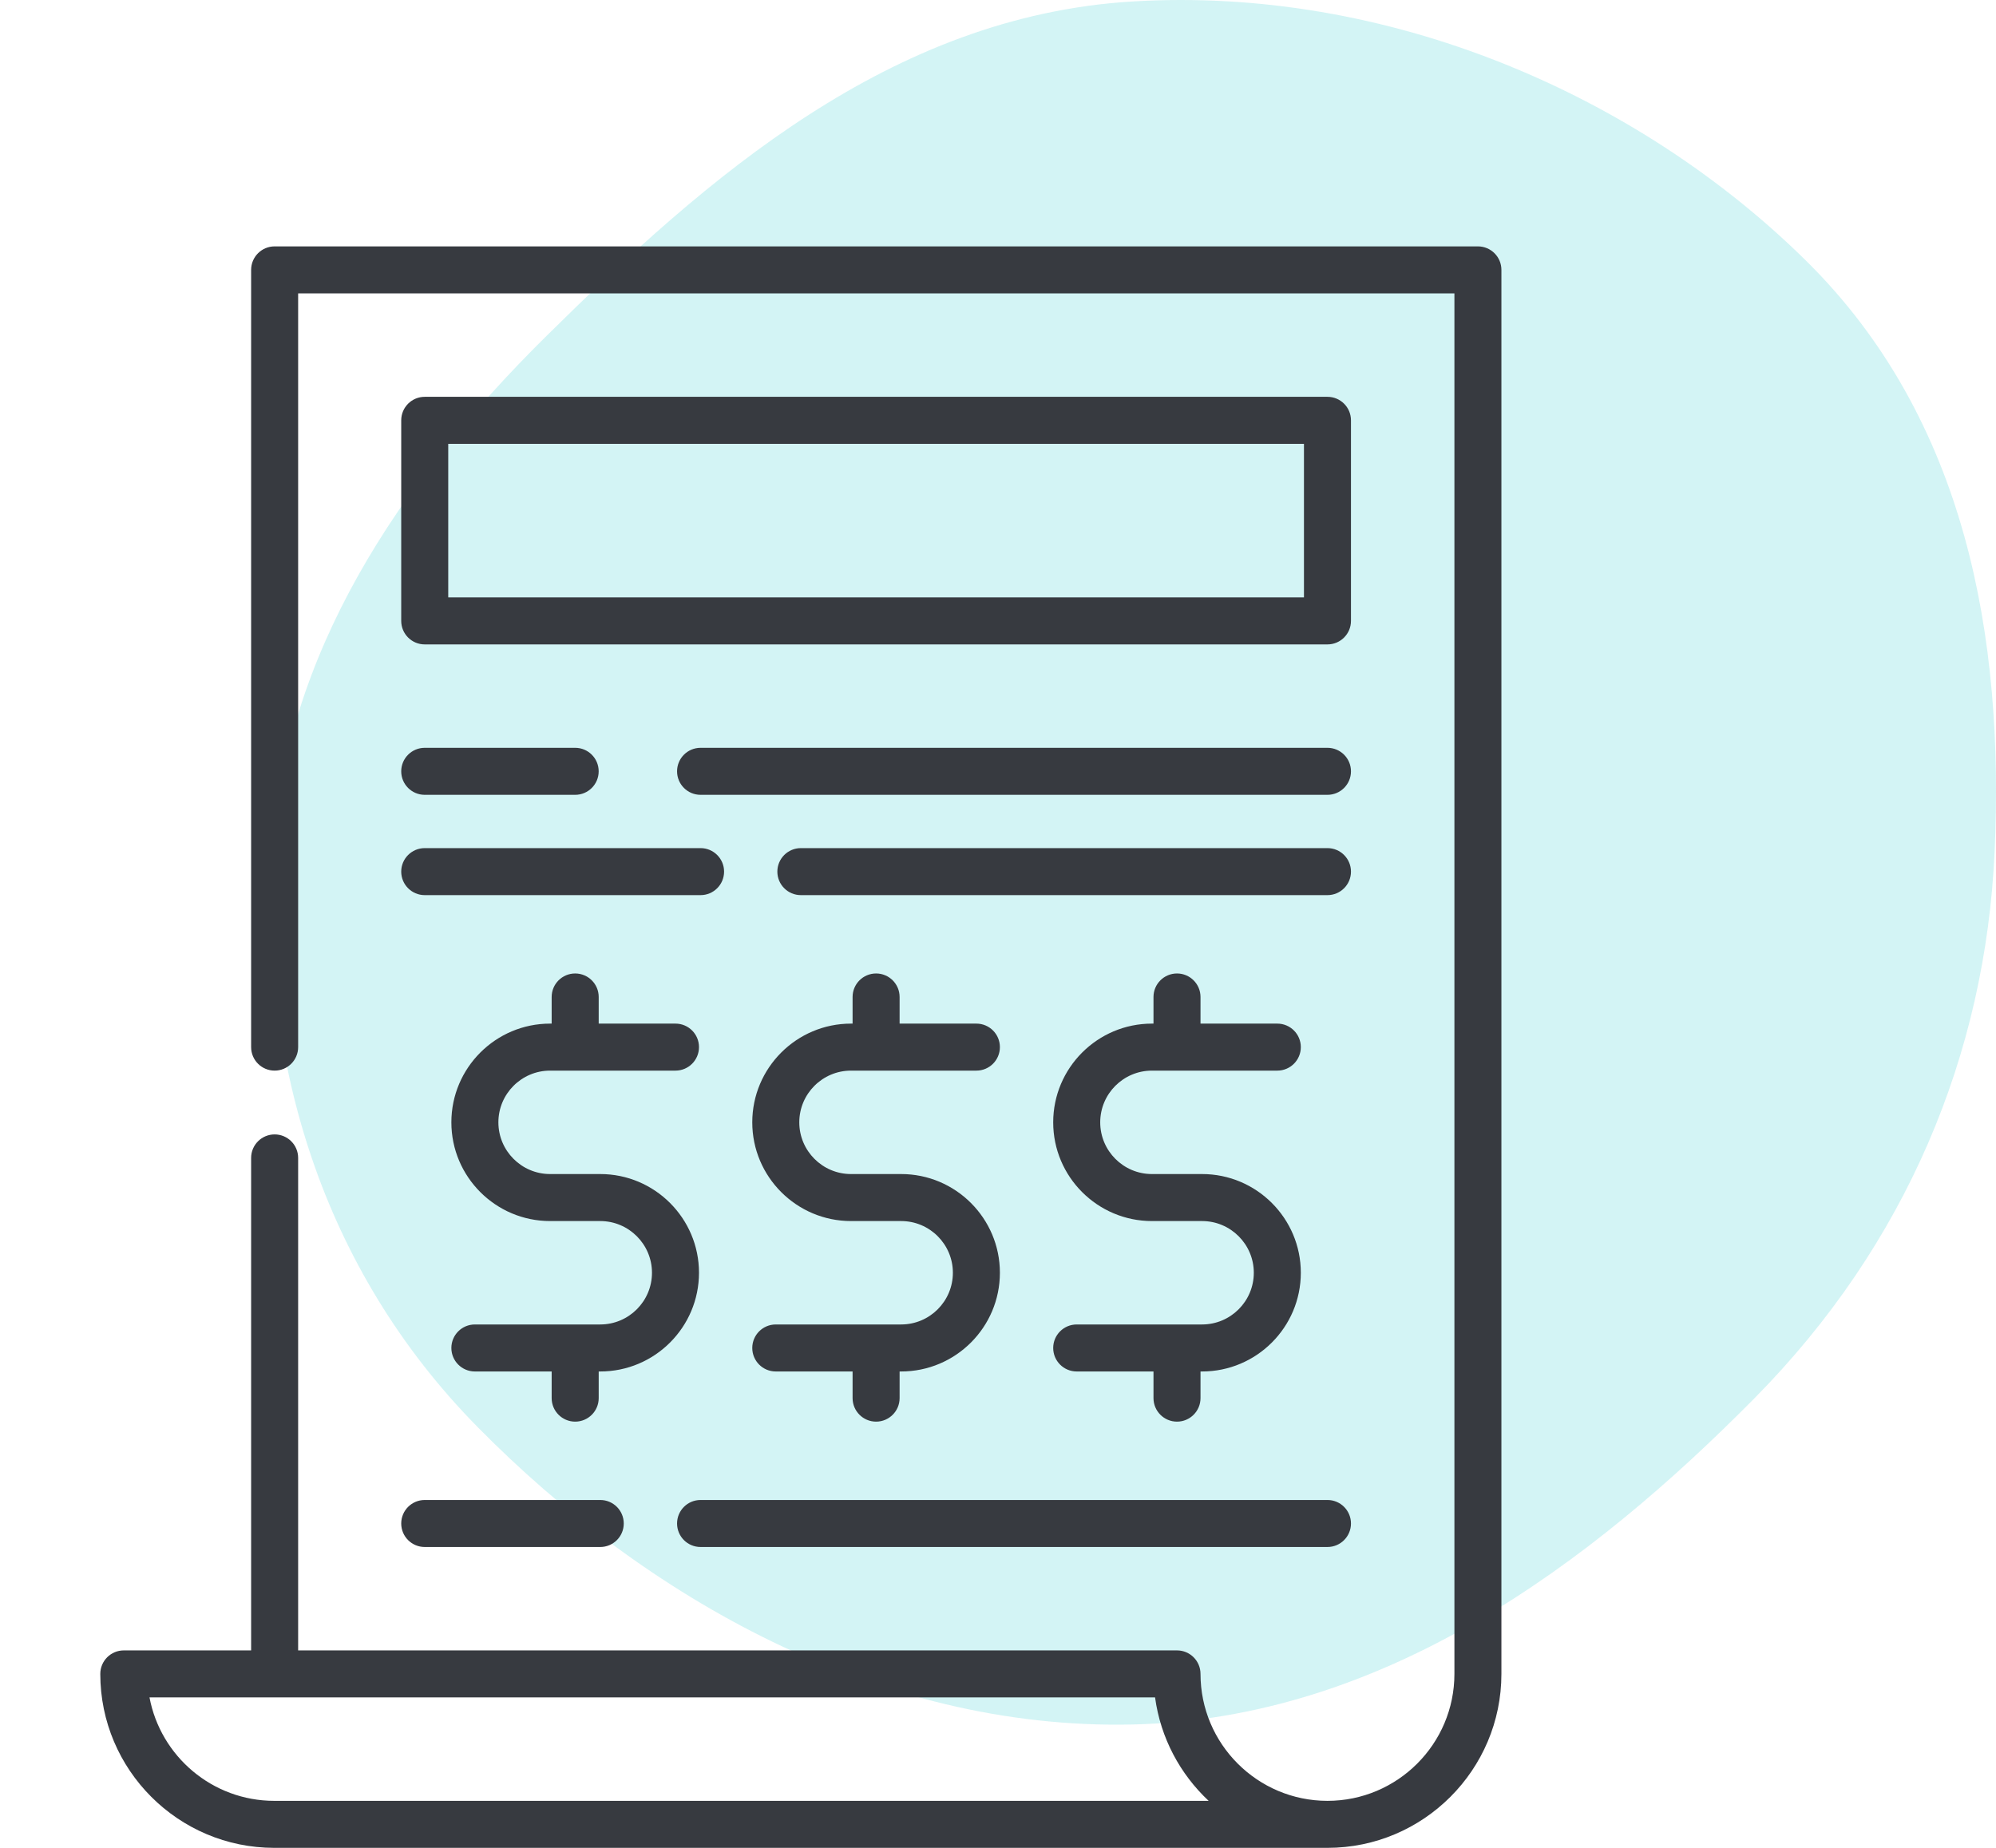 <svg width="81" height="75" viewBox="0 0 81 75" fill="none" xmlns="http://www.w3.org/2000/svg">
<path fill-rule="evenodd" clip-rule="evenodd" d="M45.966 0.059C56.28 -0.563 66.416 3.798 73.289 10.579C79.825 17.029 81.332 25.944 80.943 34.571C80.573 42.797 77.353 50.519 71.211 56.739C64.534 63.501 56.155 69.761 45.966 69.993C35.597 70.228 26.165 64.806 19.379 57.918C13.063 51.508 10.538 43.035 11.069 34.571C11.569 26.591 16.109 19.637 22.152 13.66C28.688 7.196 36.145 0.65 45.966 0.059Z" fill="#27C9CF" fill-opacity="0.2"/>
<path d="M59.975 10H11.145C10.618 10 10.191 10.427 10.191 10.954V42.5C10.191 43.027 10.618 43.454 11.145 43.454C11.672 43.454 12.099 43.027 12.099 42.5V11.908H59.022V67.94C59.022 70.781 56.711 73.092 53.87 73.092C51.029 73.092 48.718 70.781 48.718 67.94C48.718 67.413 48.291 66.986 47.764 66.986H12.099V46.997C12.099 46.47 11.672 46.043 11.145 46.043C10.618 46.043 10.191 46.47 10.191 46.997V66.986H5.024C4.497 66.986 4.07 67.413 4.07 67.94C4.07 71.833 7.237 75 11.13 75H11.145H53.87C57.763 75 60.929 71.833 60.929 67.94V10.954C60.929 10.427 60.502 10 59.975 10ZM11.145 73.092H11.13C8.615 73.092 6.516 71.281 6.067 68.894H46.874C47.098 70.541 47.891 72.008 49.048 73.092H11.145Z" fill="#373A40"/>
<path d="M54.824 17.06C54.824 16.533 54.397 16.106 53.87 16.106H17.236C16.709 16.106 16.282 16.533 16.282 17.06V25.201C16.282 25.728 16.709 26.155 17.236 26.155H53.87C54.397 26.155 54.824 25.728 54.824 25.201V17.06ZM52.916 24.247H18.19V18.014H52.916V24.247Z" fill="#373A40"/>
<path d="M17.236 32.26H23.341C23.868 32.26 24.295 31.833 24.295 31.306C24.295 30.779 23.868 30.352 23.341 30.352H17.236C16.709 30.352 16.282 30.779 16.282 31.306C16.282 31.833 16.709 32.26 17.236 32.26Z" fill="#373A40"/>
<path d="M53.87 30.352H28.43C27.902 30.352 27.476 30.779 27.476 31.306C27.476 31.833 27.902 32.26 28.43 32.26H53.87C54.397 32.26 54.824 31.833 54.824 31.306C54.824 30.779 54.397 30.352 53.87 30.352Z" fill="#373A40"/>
<path d="M17.236 36.331H28.43C28.956 36.331 29.384 35.904 29.384 35.377C29.384 34.85 28.956 34.423 28.43 34.423H17.236C16.709 34.423 16.282 34.85 16.282 35.377C16.282 35.904 16.709 36.331 17.236 36.331Z" fill="#373A40"/>
<path d="M53.87 34.423H32.5C31.973 34.423 31.546 34.85 31.546 35.377C31.546 35.904 31.973 36.331 32.5 36.331H53.87C54.397 36.331 54.824 35.904 54.824 35.377C54.824 34.85 54.397 34.423 53.87 34.423Z" fill="#373A40"/>
<path d="M17.236 62.789H24.359C24.886 62.789 25.313 62.362 25.313 61.835C25.313 61.308 24.886 60.881 24.359 60.881H17.236C16.709 60.881 16.282 61.308 16.282 61.835C16.282 62.362 16.709 62.789 17.236 62.789Z" fill="#373A40"/>
<path d="M28.43 62.789H53.87C54.397 62.789 54.824 62.362 54.824 61.835C54.824 61.308 54.397 60.881 53.87 60.881H28.43C27.902 60.881 27.476 61.308 27.476 61.835C27.476 62.362 27.902 62.789 28.43 62.789Z" fill="#373A40"/>
<path d="M23.341 57.701C23.869 57.701 24.296 57.273 24.296 56.747V55.665H24.359C26.569 55.665 28.366 53.868 28.366 51.658C28.366 49.449 26.569 47.652 24.359 47.652H22.324C21.167 47.652 20.225 46.71 20.225 45.553C20.225 44.395 21.167 43.454 22.324 43.454H27.412C27.939 43.454 28.366 43.027 28.366 42.5C28.366 41.973 27.939 41.546 27.412 41.546H24.296V40.465C24.296 39.938 23.869 39.511 23.341 39.511C22.814 39.511 22.387 39.938 22.387 40.465V41.546H22.324C20.114 41.546 18.317 43.343 18.317 45.553C18.317 47.762 20.114 49.56 22.324 49.56H24.359C25.516 49.56 26.458 50.501 26.458 51.658C26.458 52.816 25.516 53.757 24.359 53.757H19.271C18.744 53.757 18.317 54.184 18.317 54.711C18.317 55.238 18.744 55.665 19.271 55.665H22.387V56.747C22.387 57.273 22.814 57.701 23.341 57.701Z" fill="#373A40"/>
<path d="M36.57 53.757H31.482C30.955 53.757 30.528 54.184 30.528 54.711C30.528 55.238 30.955 55.665 31.482 55.665H34.599V56.747C34.599 57.273 35.026 57.701 35.553 57.701C36.08 57.701 36.507 57.273 36.507 56.747V55.665H36.57C38.78 55.665 40.577 53.868 40.577 51.658C40.577 49.449 38.78 47.652 36.57 47.652H34.535C33.378 47.652 32.436 46.71 32.436 45.553C32.436 44.395 33.378 43.454 34.535 43.454H39.623C40.15 43.454 40.577 43.027 40.577 42.5C40.577 41.973 40.15 41.546 39.623 41.546H36.507V40.465C36.507 39.938 36.08 39.511 35.553 39.511C35.026 39.511 34.599 39.938 34.599 40.465V41.546H34.535C32.326 41.546 30.528 43.343 30.528 45.553C30.528 47.762 32.326 49.56 34.535 49.56H36.57C37.728 49.56 38.669 50.501 38.669 51.658C38.669 52.816 37.728 53.757 36.57 53.757Z" fill="#373A40"/>
<path d="M48.782 53.757H43.694C43.167 53.757 42.74 54.184 42.74 54.711C42.74 55.238 43.167 55.665 43.694 55.665H46.81V56.747C46.81 57.273 47.237 57.701 47.764 57.701C48.291 57.701 48.718 57.273 48.718 56.747V55.665H48.782C50.991 55.665 52.789 53.868 52.789 51.658C52.789 49.449 50.991 47.652 48.782 47.652H46.747C45.589 47.652 44.648 46.71 44.648 45.553C44.648 44.395 45.589 43.454 46.747 43.454H51.835C52.362 43.454 52.789 43.027 52.789 42.5C52.789 41.973 52.362 41.546 51.835 41.546H48.718V40.465C48.718 39.938 48.291 39.511 47.764 39.511C47.237 39.511 46.81 39.938 46.81 40.465V41.546H46.747C44.537 41.546 42.74 43.343 42.74 45.553C42.74 47.762 44.537 49.56 46.747 49.56H48.782C49.939 49.56 50.881 50.501 50.881 51.658C50.881 52.816 49.939 53.757 48.782 53.757Z" fill="#373A40"/>
<defs>
<clipPath id="clip0">
<rect width="65" height="65" fill="white" transform="translate(0 10)"/>
</clipPath>
</defs>
</svg>
